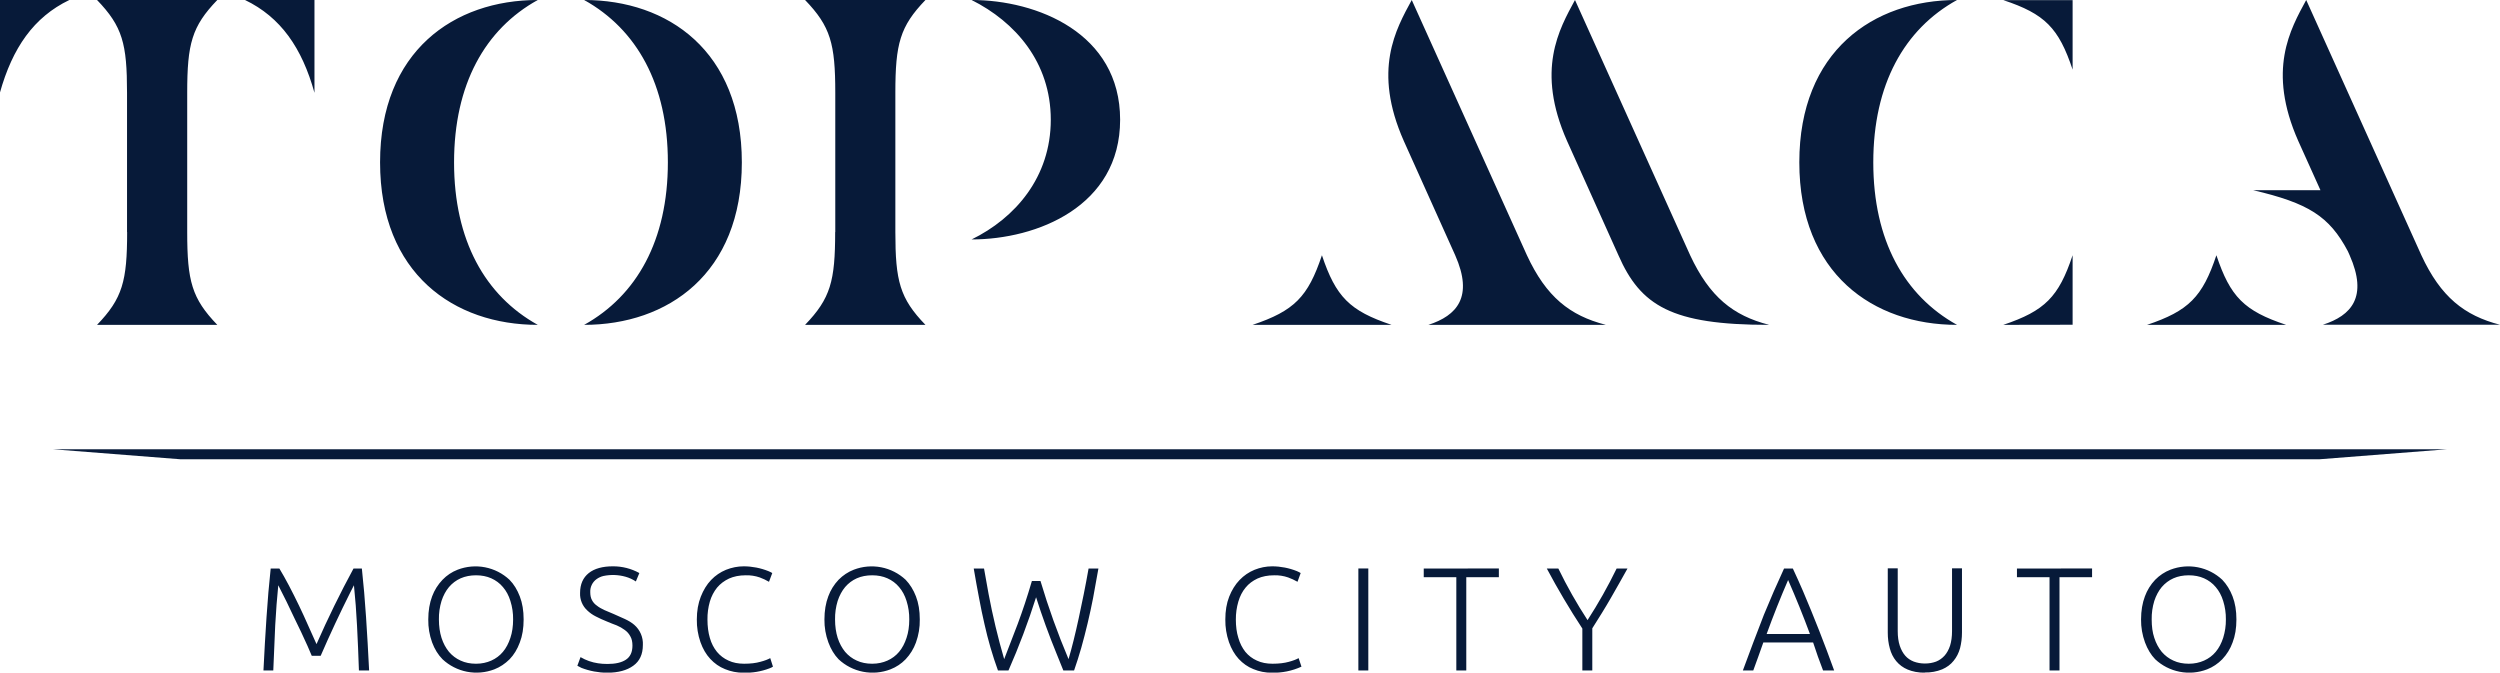 <svg width="197" height="53" viewBox="0 0 197 53" fill="none" xmlns="http://www.w3.org/2000/svg">
<g clip-path="url(#clip0_353_3149)">
<path d="M180.125 25.599H169.187C172.468 24.495 173.555 23.399 174.652 20.113C175.748 23.399 176.845 24.495 180.125 25.59V25.599ZM5.463 0C2.656 1.351 0.98 3.772 -0.01 7.314V0H5.463ZM10.01 18.285V7.314C10.01 3.436 9.653 2.085 7.647 0H17.123C15.117 2.085 14.752 3.445 14.752 7.314V18.285C14.752 22.154 15.117 23.514 17.123 25.599H7.647C9.653 23.514 10.018 22.154 10.018 18.285H10.01ZM24.78 7.314C23.8 3.772 22.115 1.351 19.307 0H24.78V7.314ZM42.376 0C38.222 2.297 35.78 6.652 35.78 12.8C35.78 18.939 38.222 23.294 42.376 25.599C35.78 25.599 29.95 21.571 29.95 12.791C29.95 4.019 35.78 0 42.376 0ZM46.031 25.599C50.176 23.294 52.628 18.939 52.628 12.791C52.628 6.652 50.176 2.305 46.031 0C52.628 0 58.457 4.019 58.457 12.8C58.457 21.571 52.619 25.599 46.022 25.599H46.031ZM65.82 18.285V7.314C65.82 3.436 65.446 2.085 63.44 0H72.925C70.919 2.085 70.554 3.445 70.554 7.314V18.285C70.554 22.154 70.91 23.514 72.925 25.599H63.44C65.446 23.514 65.811 22.154 65.811 18.285H65.82ZM76.562 18.868C79.994 17.19 82.802 13.966 82.802 9.434C82.802 4.902 79.994 1.722 76.562 0C81.705 0 88.266 2.597 88.266 9.434C88.266 16.271 81.705 18.868 76.562 18.868ZM109.633 25.599H98.704C101.985 24.495 103.072 23.399 104.168 20.113C105.265 23.399 106.361 24.495 109.633 25.59V25.599ZM126.516 25.599H112.557C114.812 24.866 116.122 23.399 114.669 20.113L110.622 11.112C108.144 5.521 109.998 2.305 111.246 0L120.321 20.113C121.845 23.399 123.708 24.866 126.516 25.59V25.599ZM139.379 25.599C131.722 25.599 129.279 24.097 127.532 20.113L123.485 11.112C121.007 5.521 122.861 2.305 124.109 0L133.184 20.113C134.717 23.399 136.571 24.866 139.379 25.59V25.599ZM154.212 0C150.058 2.297 147.615 6.652 147.615 12.8C147.615 18.939 150.058 23.294 154.212 25.599C147.615 25.599 141.786 21.571 141.786 12.791C141.786 4.028 147.615 0 154.212 0ZM163.322 5.486C162.226 2.2 161.138 1.095 157.858 0.009H163.322V5.486ZM157.858 25.599C161.138 24.495 162.226 23.399 163.322 20.113V25.59L157.858 25.599ZM185.152 20.113L185.01 19.796C183.548 17.031 181.89 16.006 177.558 14.99H182.853L181.105 11.112C178.627 5.521 180.481 2.305 181.729 0L190.804 20.113C192.328 23.399 194.191 24.866 196.999 25.59H183.04C185.295 24.866 186.605 23.399 185.152 20.113ZM192.801 35.404L182.772 36.19H14.217L4.189 35.404H192.801ZM24.566 51.675L24.236 50.907C23.906 50.17 23.561 49.439 23.202 48.716C22.797 47.841 22.372 46.975 21.928 46.119C21.83 47.09 21.749 48.133 21.687 49.272L21.535 52.832H20.76C20.831 51.375 20.912 49.97 21.001 48.636C21.09 47.303 21.197 46.022 21.33 44.803H22.017C22.249 45.182 22.498 45.633 22.766 46.136C23.314 47.182 23.825 48.245 24.299 49.325L24.941 50.756C25.829 48.733 26.802 46.747 27.855 44.803H28.515C28.649 46.022 28.756 47.303 28.845 48.636C28.934 49.97 29.014 51.375 29.086 52.832H28.283C28.239 51.596 28.194 50.403 28.132 49.272C28.079 48.219 27.999 47.168 27.891 46.119L27.606 46.675C26.781 48.32 26.002 49.987 25.27 51.675H24.566ZM41.262 48.813C41.262 49.502 41.164 50.103 40.959 50.633C40.763 51.163 40.496 51.596 40.157 51.949C39.8 52.302 39.408 52.567 38.953 52.744C38.267 53.007 37.519 53.072 36.796 52.932C36.074 52.791 35.406 52.45 34.871 51.949C34.523 51.596 34.247 51.154 34.051 50.624C33.84 50.043 33.738 49.43 33.748 48.813C33.748 48.124 33.855 47.514 34.051 46.993C34.231 46.507 34.51 46.062 34.871 45.686C35.21 45.333 35.611 45.068 36.065 44.891C36.752 44.628 37.5 44.562 38.223 44.703C38.945 44.844 39.613 45.185 40.148 45.686C40.496 46.039 40.763 46.481 40.959 46.993C41.164 47.523 41.262 48.124 41.262 48.813ZM40.433 48.813C40.44 48.319 40.368 47.827 40.219 47.355C40.086 46.923 39.889 46.56 39.631 46.26C39.381 45.96 39.069 45.73 38.713 45.571C38.356 45.412 37.955 45.333 37.509 45.333C37.064 45.333 36.663 45.412 36.297 45.571C35.941 45.73 35.637 45.96 35.379 46.26C35.129 46.56 34.933 46.923 34.791 47.355C34.647 47.828 34.577 48.32 34.586 48.813C34.586 49.352 34.657 49.838 34.791 50.262C34.933 50.703 35.129 51.057 35.379 51.366C35.637 51.666 35.941 51.896 36.297 52.055C36.654 52.223 37.064 52.302 37.509 52.302C37.955 52.302 38.356 52.214 38.713 52.055C39.069 51.896 39.381 51.666 39.631 51.366C39.889 51.057 40.077 50.694 40.219 50.262C40.362 49.838 40.433 49.352 40.433 48.813ZM47.867 52.32C48.492 52.32 48.973 52.214 49.321 51.984C49.668 51.755 49.837 51.383 49.837 50.871C49.837 50.58 49.784 50.332 49.668 50.138C49.561 49.935 49.41 49.767 49.222 49.635C49.044 49.502 48.83 49.378 48.598 49.281C48.349 49.193 48.099 49.087 47.841 48.981C47.511 48.848 47.217 48.716 46.949 48.575C46.682 48.442 46.468 48.283 46.281 48.106C46.09 47.932 45.94 47.718 45.842 47.48C45.743 47.242 45.698 46.985 45.71 46.728C45.71 46.039 45.942 45.518 46.397 45.156C46.842 44.803 47.484 44.626 48.286 44.626C49.019 44.62 49.741 44.803 50.381 45.156L50.105 45.819C49.856 45.653 49.583 45.527 49.294 45.447C48.728 45.288 48.131 45.267 47.556 45.386C47.359 45.431 47.175 45.516 47.012 45.633C46.848 45.75 46.717 45.907 46.63 46.087C46.543 46.267 46.502 46.467 46.513 46.666C46.513 46.914 46.557 47.126 46.646 47.285C46.735 47.462 46.869 47.612 47.038 47.727C47.199 47.859 47.395 47.965 47.618 48.071L48.349 48.38L49.24 48.778C49.526 48.91 49.775 49.06 49.98 49.237C50.207 49.434 50.386 49.679 50.504 49.955C50.621 50.23 50.674 50.528 50.658 50.827C50.658 51.551 50.408 52.099 49.9 52.461C49.401 52.823 48.714 53.009 47.85 53.009C47.154 53.008 46.465 52.879 45.817 52.629C45.707 52.58 45.6 52.524 45.496 52.461L45.746 51.781C46.17 52.032 46.639 52.197 47.128 52.267C47.35 52.302 47.591 52.32 47.867 52.32ZM58.564 53.009C58.072 53.011 57.583 52.915 57.129 52.726C56.684 52.55 56.3 52.276 55.97 51.922C55.641 51.569 55.382 51.127 55.195 50.597C54.997 50.023 54.901 49.42 54.91 48.813C54.91 48.142 55.017 47.541 55.222 47.02C55.427 46.499 55.694 46.057 56.033 45.704C56.371 45.35 56.764 45.085 57.209 44.9C57.655 44.723 58.127 44.626 58.609 44.626C59.275 44.629 59.935 44.758 60.552 45.006C60.686 45.059 60.784 45.112 60.855 45.156L60.597 45.845C60.364 45.709 60.119 45.594 59.866 45.501C59.511 45.379 59.136 45.322 58.76 45.333C58.261 45.333 57.825 45.421 57.45 45.589C57.076 45.766 56.764 45.995 56.505 46.304C56.256 46.614 56.059 46.984 55.935 47.408C55.804 47.868 55.741 48.344 55.748 48.822C55.748 49.352 55.81 49.838 55.935 50.262C56.059 50.703 56.247 51.057 56.496 51.366C56.746 51.666 57.049 51.896 57.406 52.055C57.762 52.223 58.172 52.302 58.636 52.302C59.144 52.302 59.572 52.249 59.91 52.152C60.258 52.064 60.517 51.958 60.695 51.861L60.909 52.532C60.855 52.567 60.766 52.62 60.641 52.664C59.98 52.917 59.273 53.035 58.564 53.009ZM72.479 48.813C72.49 49.433 72.387 50.049 72.176 50.633C71.999 51.122 71.723 51.57 71.365 51.949C71.026 52.302 70.625 52.567 70.17 52.744C69.483 53.009 68.733 53.075 68.008 52.934C67.284 52.794 66.615 52.452 66.079 51.949C65.74 51.596 65.473 51.154 65.277 50.624C65.063 50.044 64.958 49.43 64.965 48.813C64.965 48.124 65.072 47.514 65.268 46.993C65.445 46.507 65.722 46.062 66.079 45.686C66.427 45.333 66.828 45.068 67.282 44.891C67.969 44.628 68.717 44.562 69.44 44.703C70.162 44.844 70.83 45.185 71.365 45.686C71.704 46.039 71.98 46.481 72.176 46.993C72.381 47.523 72.479 48.124 72.479 48.813ZM71.65 48.813C71.657 48.319 71.585 47.827 71.436 47.355C71.302 46.923 71.106 46.56 70.848 46.26C70.598 45.96 70.286 45.73 69.93 45.571C69.573 45.412 69.172 45.333 68.726 45.333C68.281 45.333 67.871 45.412 67.514 45.571C67.157 45.73 66.854 45.96 66.596 46.26C66.346 46.56 66.15 46.923 66.007 47.355C65.863 47.828 65.794 48.32 65.802 48.813C65.802 49.352 65.874 49.838 66.007 50.262C66.15 50.703 66.346 51.057 66.596 51.366C66.854 51.666 67.157 51.896 67.514 52.055C67.871 52.223 68.281 52.302 68.726 52.302C69.172 52.302 69.573 52.214 69.93 52.055C70.286 51.896 70.598 51.666 70.848 51.366C71.106 51.057 71.294 50.694 71.436 50.262C71.579 49.838 71.65 49.352 71.65 48.813ZM81.99 45.783C82.613 47.874 83.351 49.929 84.201 51.94C84.469 51.03 84.736 49.953 85.003 48.716C85.271 47.479 85.538 46.181 85.779 44.803H86.554L86.135 47.126C85.876 48.451 85.564 49.765 85.199 51.066C85.021 51.666 84.843 52.258 84.638 52.832H83.791L83.256 51.507C82.657 50.048 82.119 48.566 81.643 47.064C81.022 49.024 80.296 50.949 79.468 52.832H78.639C78.207 51.64 77.853 50.421 77.578 49.184C77.426 48.53 77.284 47.85 77.15 47.126C77.007 46.401 76.874 45.624 76.731 44.803H77.542L77.899 46.799C78.225 48.531 78.636 50.247 79.129 51.94L80.199 49.157C80.573 48.151 80.947 47.038 81.313 45.783H81.99ZM100.211 53.009C99.715 53.013 99.224 52.916 98.767 52.726C98.321 52.55 97.938 52.276 97.608 51.922C97.287 51.569 97.028 51.127 96.841 50.597C96.644 50.023 96.547 49.42 96.556 48.813C96.556 48.142 96.654 47.541 96.859 47.02C97.064 46.499 97.34 46.057 97.679 45.704C98.018 45.35 98.41 45.085 98.856 44.9C99.301 44.723 99.765 44.626 100.255 44.626C100.921 44.629 101.581 44.758 102.199 45.006C102.323 45.059 102.421 45.112 102.493 45.156L102.243 45.845C102.007 45.709 101.76 45.593 101.503 45.501C101.151 45.38 100.779 45.323 100.407 45.333C99.899 45.333 99.462 45.421 99.088 45.589C98.713 45.766 98.401 45.995 98.151 46.304C97.893 46.614 97.706 46.984 97.581 47.408C97.447 47.868 97.381 48.344 97.385 48.822C97.385 49.352 97.447 49.838 97.581 50.262C97.706 50.703 97.893 51.057 98.134 51.366C98.383 51.666 98.686 51.896 99.043 52.055C99.4 52.223 99.809 52.302 100.273 52.302C100.781 52.302 101.209 52.249 101.557 52.152C101.895 52.064 102.154 51.958 102.332 51.861L102.555 52.532C101.821 52.868 101.019 53.032 100.211 53.009ZM107.039 44.794H107.823V52.832H107.039V44.794ZM118.11 44.794V45.483H115.543V52.832H114.758V45.483H112.191V44.803L118.11 44.794ZM124.689 52.832V49.529C123.684 47.996 122.75 46.419 121.89 44.803H122.799C123.478 46.204 124.247 47.561 125.099 48.866C125.944 47.558 126.709 46.201 127.389 44.803H128.245C127.835 45.536 127.407 46.304 126.953 47.09C126.498 47.886 125.999 48.681 125.473 49.511V52.832H124.689ZM143.658 52.832C143.375 52.104 143.113 51.367 142.873 50.624H138.951L138.568 51.702L138.158 52.832H137.338C137.876 51.364 138.429 49.9 138.996 48.442C139.497 47.217 140.026 46.004 140.582 44.803H141.278C141.554 45.395 141.821 45.986 142.08 46.587C142.956 48.645 143.774 50.728 144.531 52.832H143.658ZM140.903 45.704C140.296 47.106 139.731 48.526 139.21 49.961H142.624C142.093 48.526 141.519 47.106 140.903 45.704ZM151.689 53.009C151.154 53.009 150.7 52.92 150.325 52.761C149.971 52.615 149.659 52.385 149.416 52.09C149.184 51.807 149.015 51.472 148.917 51.092C148.81 50.703 148.756 50.297 148.756 49.855V44.785H149.541V49.732C149.541 50.173 149.594 50.553 149.701 50.88C149.808 51.198 149.951 51.463 150.138 51.675C150.316 51.878 150.539 52.028 150.807 52.134C151.074 52.231 151.359 52.285 151.68 52.285C152.01 52.285 152.304 52.231 152.563 52.134C152.83 52.028 153.044 51.869 153.231 51.666C153.41 51.463 153.561 51.198 153.668 50.871C153.766 50.553 153.82 50.173 153.82 49.732V44.785H154.604V49.838C154.604 50.279 154.551 50.686 154.453 51.074C154.346 51.454 154.185 51.781 153.944 52.072C153.713 52.364 153.41 52.585 153.044 52.744C152.612 52.919 152.147 53.003 151.68 52.991L151.689 53.009ZM164.855 44.794V45.483H162.288V52.832H161.503V45.483H158.936V44.803L164.855 44.794ZM176.229 48.813C176.229 49.502 176.131 50.103 175.926 50.633C175.75 51.122 175.474 51.57 175.115 51.949C174.768 52.302 174.375 52.567 173.921 52.744C173.233 53.009 172.483 53.075 171.759 52.934C171.034 52.794 170.365 52.452 169.829 51.949C169.49 51.596 169.223 51.154 169.027 50.624C168.814 50.044 168.708 49.43 168.715 48.813C168.715 48.124 168.822 47.514 169.018 46.993C169.196 46.507 169.472 46.062 169.829 45.686C170.177 45.333 170.578 45.068 171.033 44.891C171.719 44.628 172.467 44.562 173.19 44.703C173.913 44.844 174.58 45.185 175.115 45.686C175.454 46.039 175.73 46.481 175.926 46.993C176.131 47.523 176.229 48.124 176.229 48.813ZM175.4 48.813C175.406 48.319 175.334 47.827 175.187 47.355C175.053 46.923 174.857 46.56 174.598 46.26C174.349 45.96 174.037 45.73 173.68 45.571C173.324 45.412 172.922 45.333 172.477 45.333C172.031 45.333 171.621 45.412 171.264 45.571C170.908 45.73 170.605 45.96 170.346 46.26C170.097 46.56 169.901 46.923 169.758 47.355C169.614 47.828 169.544 48.32 169.553 48.813C169.553 49.352 169.615 49.838 169.758 50.262C169.901 50.703 170.097 51.057 170.346 51.366C170.605 51.666 170.908 51.896 171.264 52.055C171.621 52.223 172.031 52.302 172.477 52.302C172.922 52.302 173.324 52.214 173.68 52.055C174.037 51.896 174.349 51.666 174.598 51.366C174.857 51.057 175.044 50.694 175.187 50.262C175.333 49.793 175.405 49.304 175.4 48.813Z" fill="#071A39"/>
</g>
<defs>
<clipPath id="clip0_353_3149">
<rect width="197" height="53" fill="white"/>
</clipPath>
</defs>
</svg>
